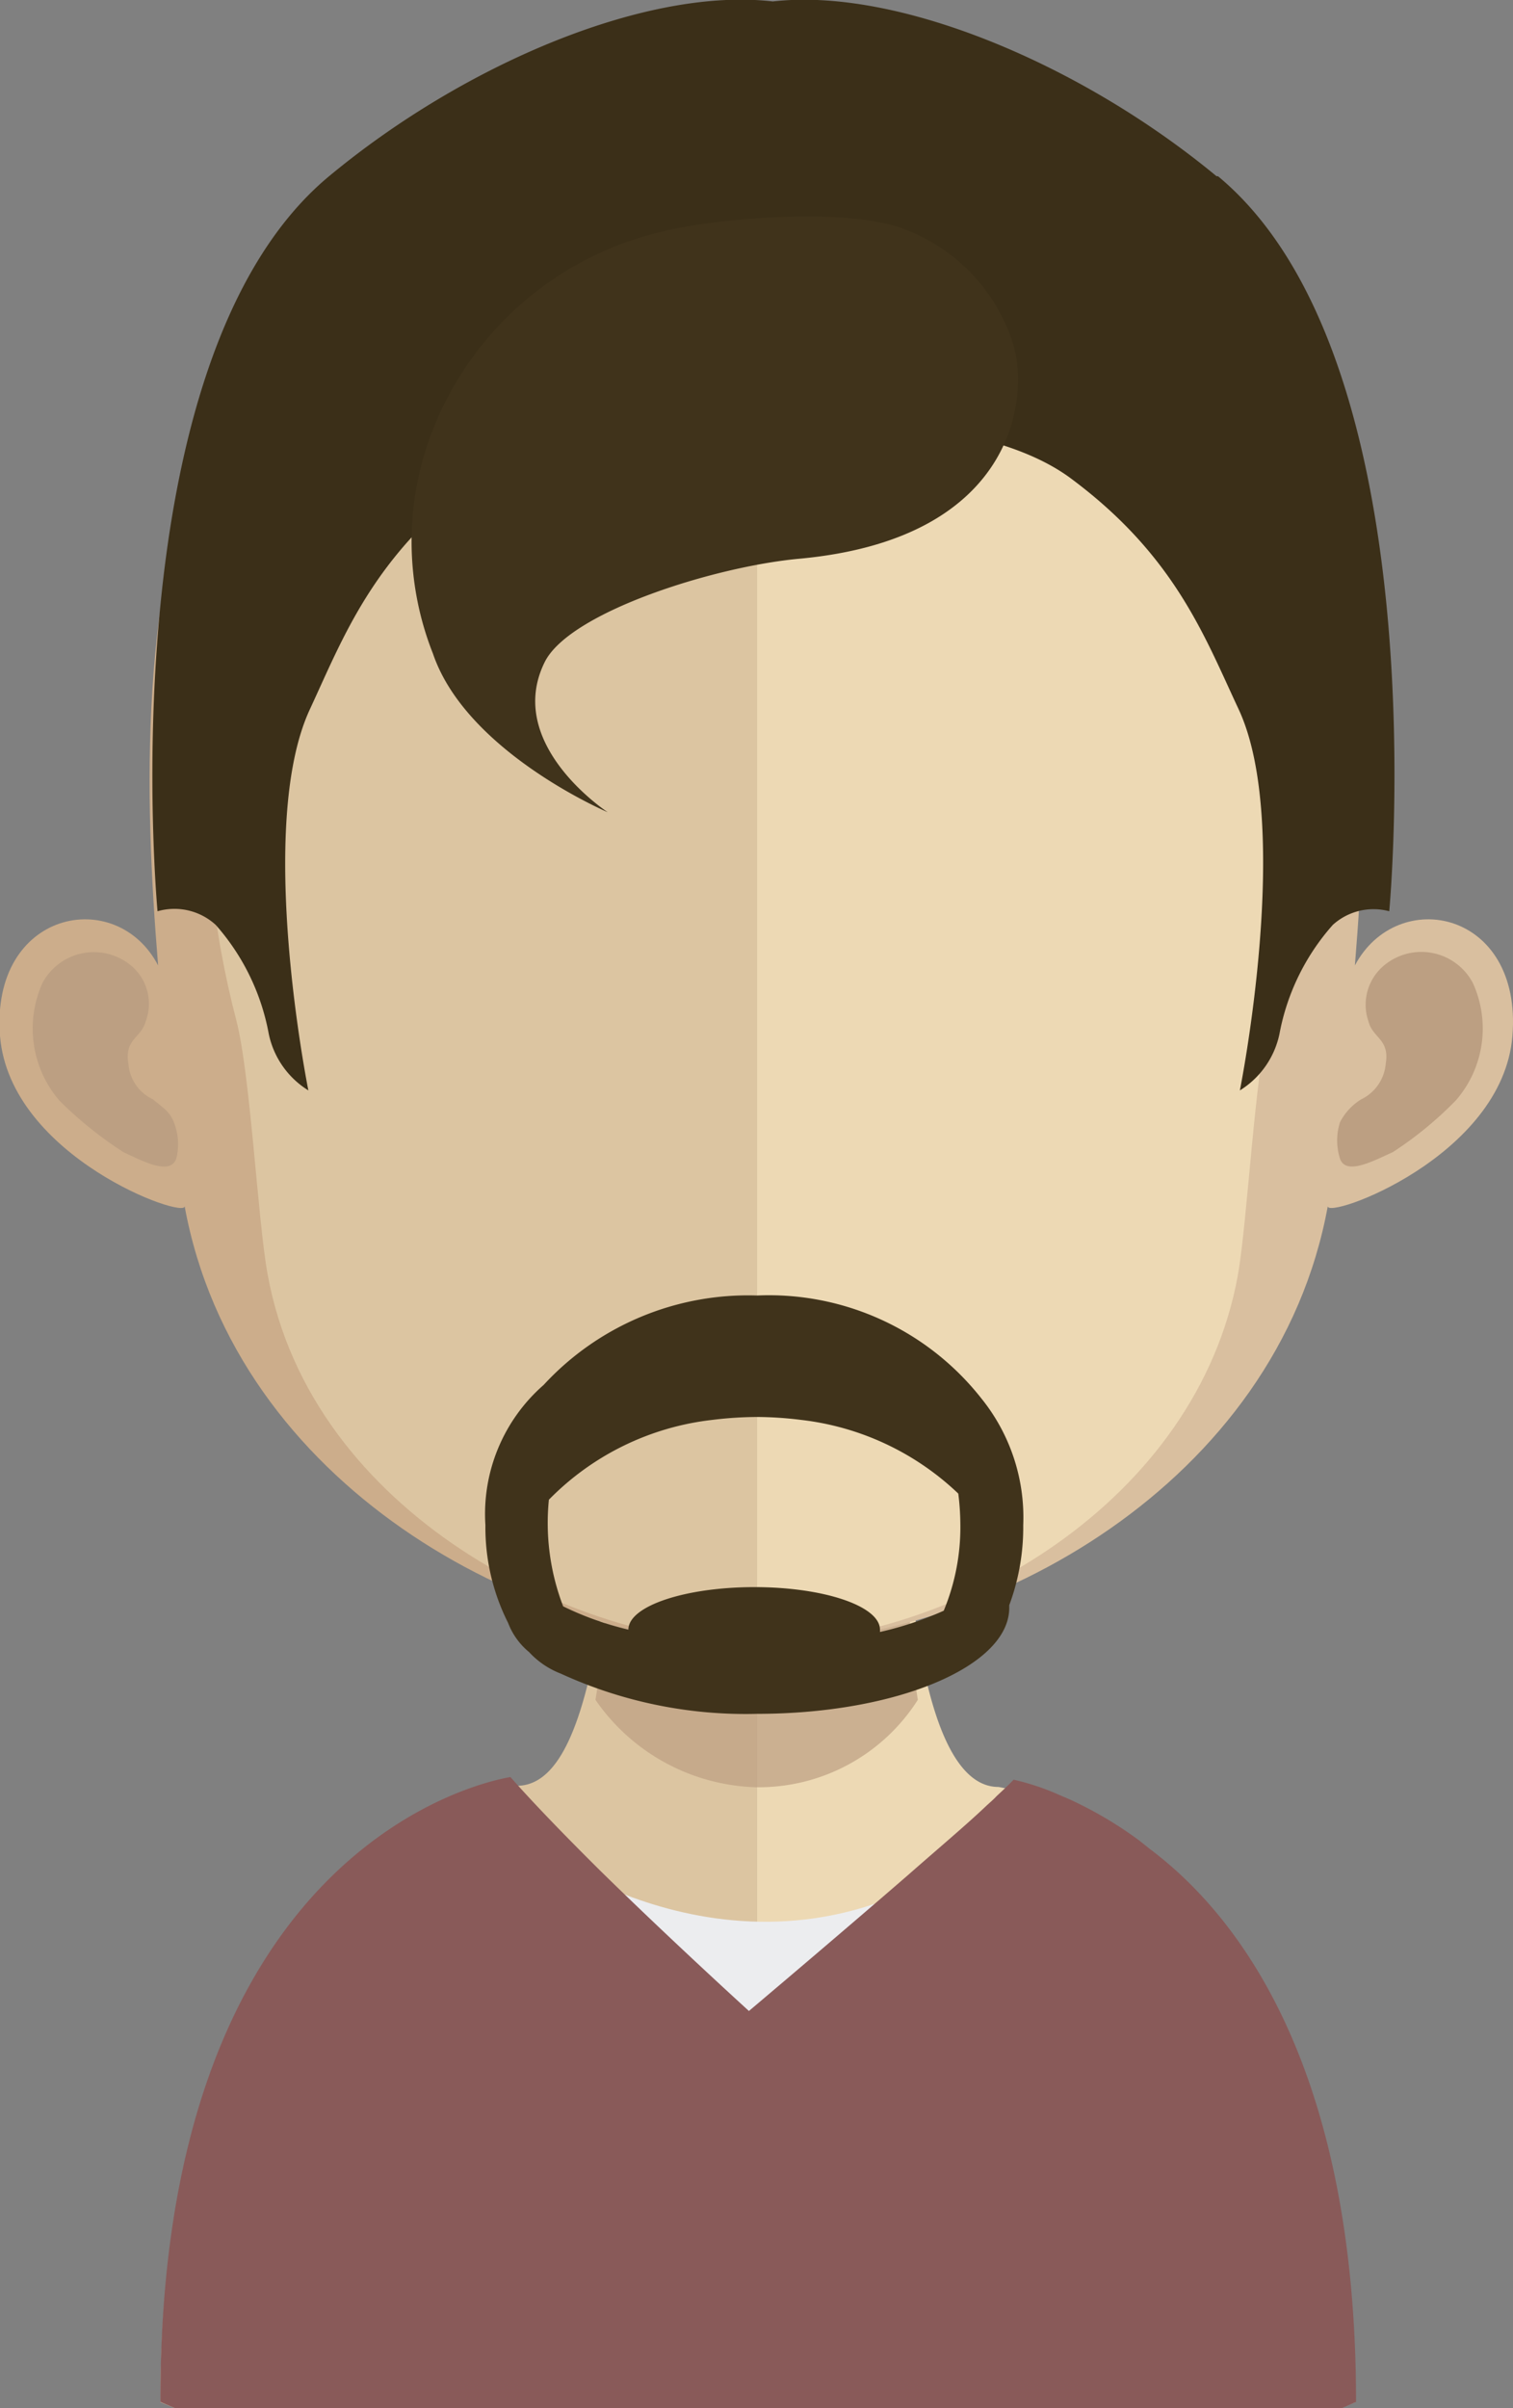 <svg xmlns="http://www.w3.org/2000/svg" viewBox="0 0 51.96 82.66"><rect x="0" y="0" width="51.96" height="82.66" fill="#808080" stroke="none"/><defs><style>.cls-1{fill:#fff;}.cls-2{fill:#dcc5a1;}.cls-3{fill:#edd9b4;}.cls-4,.cls-8{fill:#bc9f82;}.cls-4{opacity:0.7;}.cls-5{fill:#ecedef;}.cls-6{fill:#895a59;}.cls-7{fill:#ccad8b;}.cls-9{fill:#d9bf9f;}.cls-10{fill:#3b2f18;}.cls-11{fill:#40331b;}</style></defs><title>Ativo 21avatar</title><g id="Camada_2" data-name="Camada 2"><g id="Objects"><path class="cls-1" d="M16.07,67.88l-.24-.24C15.83,67.72,15.93,67.81,16.07,67.88Z"/><path class="cls-1" d="M15.83,67.6v0s0,0,0,0Z"/><path class="cls-2" d="M26,46V82.66h-20l-.49-.2c0-13.64,5.88-18.54,9.49-20.26a9.91,9.91,0,0,1,2.75-.9c1.24,0,2-1.56,2.54-3.94a9.43,9.43,0,0,0,.21-1.15c.12-.67.21-1.38.29-2.13,0-.45.08-.89.12-1.35.18-2.26.24-4.71.24-7C21.08,45.7,23.76,46,26,46Z"/><path class="cls-3" d="M46.54,82.46l-.48.2H26V46h0c2.18,0,4.89-.27,4.89-.27,0,2.31.06,4.73.24,7,0,.45.08.9.13,1.33.08.77.16,1.49.28,2.18v0a7.89,7.89,0,0,0,.15.87c.51,2.52,1.33,4.23,2.6,4.23a11,11,0,0,1,3.42,1.24C41.32,64.52,46.54,69.6,46.54,82.46Z"/><path class="cls-4" d="M31.52,58.35h0a6.48,6.48,0,0,1-5.55,3h0a6.94,6.94,0,0,1-5.52-3c.11-.67.21-1.38.28-2.12l.12-1.36a22.35,22.35,0,0,0,5.06.66H26a20.6,20.6,0,0,0,5.16-.72c.05.45.09.9.13,1.33C31.33,56.93,31.41,57.66,31.52,58.35Z"/><path class="cls-5" d="M18.54,63.51s7.43,5.53,15,0L25.71,74.72Z"/><path class="cls-6" d="M46.57,82.45l-.48.21H6l-.49-.21C5.46,63.94,16,61.26,17.53,61c.82.93,1.95,2.09,3.1,3.23,2.47,2.42,5.09,4.8,5.09,4.8s2.93-2.47,5.48-4.68a0,0,0,0,1,0,0c1-.88,2-1.72,2.67-2.36.13-.12.25-.22.35-.33.27-.25.48-.45.59-.57h0a8.47,8.47,0,0,1,1.56.52l.35.15a13.42,13.42,0,0,1,2.42,1.43l.35.28C42.86,66,46.57,71.44,46.57,82.45Z"/><path class="cls-7" d="M25.82,3.86C4.61,3.86,4.48,21.56,5.43,33.14,4,30.39-.33,31.24,0,35.56c.34,4.17,6.42,6.32,6.34,5.84,1.74,9.53,11.72,15,19.46,15H26V3.86Z"/><path class="cls-8" d="M1.46,33.74a2,2,0,0,1,3.06-.58A1.71,1.71,0,0,1,5,35.07c-.15.56-.74.6-.59,1.45a1.47,1.47,0,0,0,.85,1.22c.24.22.56.38.71.78a2.06,2.06,0,0,1,.1,1.19c-.16.69-1.16.15-1.83-.16a13.44,13.44,0,0,1-2.2-1.77A3.8,3.8,0,0,1,1.46,33.74Z"/><path class="cls-9" d="M26.14,3.86c21.21,0,21.34,17.7,20.39,29.28,1.46-2.75,5.76-1.9,5.41,2.42-.34,4.17-6.42,6.32-6.34,5.84-1.74,9.53-11.71,15-19.46,15H26V3.86Z"/><path class="cls-8" d="M50.58,33.74a2,2,0,0,0-3.06-.59A1.75,1.75,0,0,0,47,35.07c.14.56.73.6.59,1.44a1.5,1.5,0,0,1-.85,1.23,2,2,0,0,0-.72.78A2.05,2.05,0,0,0,46,39.71c.16.69,1.16.14,1.83-.16A12.56,12.56,0,0,0,50,37.77,3.76,3.76,0,0,0,50.58,33.74Z"/><path class="cls-2" d="M25.85,8.85c-7,0-12.09,2-15.18,6C6.36,20.42,6.52,28.93,8.11,35c.49,1.86.74,6.89,1.08,8.74C10.69,52,19.83,56.43,25.85,56.43H26V8.85Z"/><path class="cls-3" d="M41,14.86c-3.07-4-8.12-6-15-6V56.43c6.88-.08,15.1-4.9,16.51-12.65.33-1.85.58-6.88,1.07-8.74C45.14,28.94,45.3,20.45,41,14.86Z"/><path class="cls-10" d="M41.78,6.05c-4.7-3.89-11-6.49-15.24-6-4.28-.5-10.54,2.1-15.24,6C3.64,12.41,5.41,31.28,5.41,31.28a2.1,2.1,0,0,1,2,.47,7.76,7.76,0,0,1,1.82,3.74,3,3,0,0,0,1.36,1.94s-1.83-9.07.06-13.1c1.16-2.5,2.17-5.23,5.68-7.86,2.3-1.72,6.37-2.2,10.26-2.14s8,.42,10.25,2.14c3.51,2.63,4.52,5.36,5.69,7.86,1.88,4,.05,13.1.05,13.1a3,3,0,0,0,1.36-1.94,7.78,7.78,0,0,1,1.83-3.74,2.08,2.08,0,0,1,1.94-.47s1.78-18.87-5.88-25.23Z"/><path class="cls-11" d="M14.87,14.74a11.17,11.17,0,0,1,7.92-6.8c1.56-.41,6.47-.9,8.45,0a6.19,6.19,0,0,1,3.52,3.77c.59,1.64.34,6.77-7.32,7.47-2.92.27-7.87,1.83-8.73,3.54-1.41,2.83,2.16,5.16,2.16,5.16s-4.85-2.06-6-5.44a10.45,10.45,0,0,1,0-7.7Z"/><path class="cls-11" d="M35.14,52.35A6.5,6.5,0,0,0,33.7,48,9.28,9.28,0,0,0,26,44.47a9.55,9.55,0,0,0-7.33,3.07,5.88,5.88,0,0,0-2,4.81,7.28,7.28,0,0,0,.78,3.36,2.4,2.4,0,0,0,.72,1,2.9,2.9,0,0,0,1.09.74A15.22,15.22,0,0,0,26,58.83c4.78,0,8.66-1.63,8.66-3.64,0,0,0-.06,0-.09A7.66,7.66,0,0,0,35.14,52.35Zm-2.73,2.94a11.47,11.47,0,0,1-2.19.73v-.08c0-.81-1.93-1.46-4.31-1.46s-4.33.65-4.33,1.46a.08.08,0,0,0,0,0,10.62,10.62,0,0,1-2.24-.8,8,8,0,0,1-.49-3.66,9.32,9.32,0,0,1,5.61-2.74,12.82,12.82,0,0,1,1.53-.1,12.52,12.52,0,0,1,1.52.1,9.37,9.37,0,0,1,5.4,2.53,8.79,8.79,0,0,1,.07,1A7.48,7.48,0,0,1,32.41,55.29Z"/></g></g></svg>